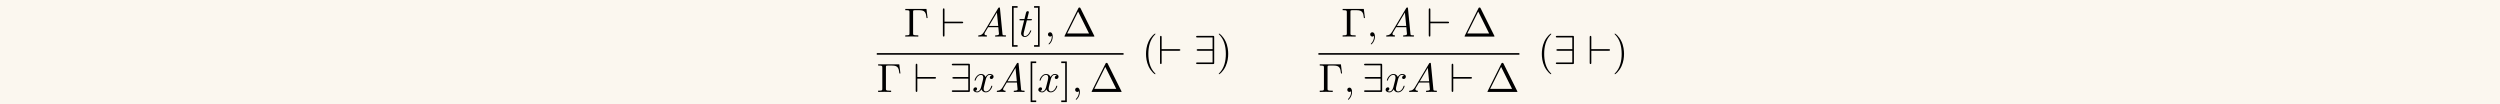 <?xml version='1.0' encoding='UTF-8'?>
<!-- This file was generated by dvisvgm 3.2.2 -->
<svg version='1.1' xmlns='http://www.w3.org/2000/svg' xmlns:xlink='http://www.w3.org/1999/xlink' width='613pt' height='25.533pt' viewBox='-.5 -25.033 613 25.533'>
<defs>
<path id='g13-59' d='m2.022-.01c0-.658-.249-1.046-.638-1.046c-.329 0-.528 .249-.528 .528c0 .269 .199 .528 .528 .528c.12 0 .249-.04 .349-.13c.03-.02 .04-.03 .05-.03s.02 .01 .02 .149c0 .737-.349 1.335-.677 1.664c-.11 .11-.11 .13-.11 .159c0 .07 .05 .11 .1 .11c.11 0 .907-.767 .907-1.933z'/>
<path id='g13-65' d='m1.783-1.146c-.399 .667-.787 .807-1.225 .837c-.12 .01-.209 .01-.209 .199c0 .06 .05 .11 .13 .11c.269 0 .578-.03 .857-.03c.329 0 .677 .03 .996 .03c.06 0 .189 0 .189-.189c0-.11-.09-.12-.159-.12c-.229-.02-.468-.1-.468-.349c0-.12 .06-.229 .139-.369l.757-1.275h2.501c.02 .209 .159 1.564 .159 1.664c0 .299-.518 .329-.717 .329c-.139 0-.239 0-.239 .199c0 .11 .12 .11 .139 .11c.408 0 .837-.03 1.245-.03c.249 0 .877 .03 1.126 .03c.06 0 .179 0 .179-.199c0-.11-.1-.11-.229-.11c-.618 0-.618-.07-.648-.359l-.608-6.227c-.02-.199-.02-.239-.189-.239c-.159 0-.199 .07-.259 .169l-3.467 5.818zm1.196-1.465l1.963-3.288l.319 3.288h-2.281z'/>
<path id='g13-116' d='m2.052-3.985h.936c.199 0 .299 0 .299-.199c0-.11-.1-.11-.279-.11h-.877c.359-1.415 .408-1.614 .408-1.674c0-.169-.12-.269-.289-.269c-.03 0-.309 .01-.399 .359l-.389 1.584h-.936c-.199 0-.299 0-.299 .189c0 .12 .08 .12 .279 .12h.877c-.717 2.829-.757 2.999-.757 3.178c0 .538 .379 .917 .917 .917c1.016 0 1.584-1.455 1.584-1.534c0-.1-.08-.1-.12-.1c-.09 0-.1 .03-.149 .139c-.428 1.036-.956 1.275-1.295 1.275c-.209 0-.309-.13-.309-.458c0-.239 .02-.309 .06-.478l.737-2.939z'/>
<path id='g13-120' d='m3.328-3.009c.06-.259 .289-1.176 .986-1.176c.05 0 .289 0 .498 .13c-.279 .05-.478 .299-.478 .538c0 .159 .11 .349 .379 .349c.219 0 .538-.179 .538-.578c0-.518-.588-.658-.927-.658c-.578 0-.927 .528-1.046 .757c-.249-.658-.787-.757-1.076-.757c-1.036 0-1.604 1.285-1.604 1.534c0 .1 .1 .1 .12 .1c.08 0 .11-.02 .13-.11c.339-1.056 .996-1.305 1.335-1.305c.189 0 .538 .09 .538 .667c0 .309-.169 .976-.538 2.371c-.159 .618-.508 1.036-.946 1.036c-.06 0-.289 0-.498-.13c.249-.05 .468-.259 .468-.538c0-.269-.219-.349-.369-.349c-.299 0-.548 .259-.548 .578c0 .458 .498 .658 .936 .658c.658 0 1.016-.697 1.046-.757c.12 .369 .478 .757 1.076 .757c1.026 0 1.594-1.285 1.594-1.534c0-.1-.09-.1-.12-.1c-.09 0-.11 .04-.13 .11c-.329 1.066-1.006 1.305-1.325 1.305c-.389 0-.548-.319-.548-.658c0-.219 .06-.438 .169-.877l.339-1.365z'/>
<path id='g11-57' d='m4.981-6.555c0-.329-.03-.359-.349-.359h-3.736c-.169 0-.349 0-.349 .199s.179 .199 .349 .199h3.686v2.859h-3.547c-.169 0-.349 0-.349 .199s.179 .199 .349 .199h3.547v2.859h-3.686c-.169 0-.349 0-.349 .199s.179 .199 .349 .199h3.736c.319 0 .349-.03 .349-.359v-6.197z'/>
<path id='g11-96' d='m5.181-3.258c.169 0 .349 0 .349-.199s-.179-.199-.349-.199h-4.234v-2.899c0-.179 0-.359-.199-.359s-.199 .209-.199 .359v6.197c0 .149 0 .359 .199 .359s.199-.179 .199-.359v-2.899h4.234z'/>
<path id='g16-0' d='m5.519-6.775h-5.191v.309h.239c.767 0 .787 .11 .787 .468v5.22c0 .359-.02 .468-.787 .468h-.239v.309c.349-.03 1.126-.03 1.514-.03c.408 0 1.315 0 1.674 .03v-.309h-.329c-.946 0-.946-.13-.946-.478v-5.28c0-.329 .02-.399 .488-.399h1.026c1.425 0 1.634 .588 1.793 1.933h.249l-.279-2.242z'/>
<path id='g16-1' d='m4.403-6.954c-.07-.13-.09-.179-.259-.179s-.189 .05-.259 .179l-3.367 6.755c-.05 .09-.05 .11-.05 .12c0 .08 .06 .08 .219 .08h6.914c.159 0 .219 0 .219-.08c0-.01 0-.03-.05-.12l-3.367-6.755zm-.578 .817l2.68 5.38h-5.37l2.69-5.38z'/>
<path id='g16-40' d='m3.298 2.391c0-.03 0-.05-.169-.219c-1.245-1.255-1.564-3.138-1.564-4.663c0-1.733 .379-3.467 1.604-4.712c.13-.12 .13-.139 .13-.169c0-.07-.04-.1-.1-.1c-.1 0-.996 .677-1.584 1.943c-.508 1.096-.628 2.202-.628 3.039c0 .777 .11 1.983 .658 3.108c.598 1.225 1.455 1.873 1.554 1.873c.06 0 .1-.03 .1-.1z'/>
<path id='g16-41' d='m2.879-2.491c0-.777-.11-1.983-.658-3.108c-.598-1.225-1.455-1.873-1.554-1.873c-.06 0-.1 .04-.1 .1c0 .03 0 .05 .189 .229c.976 .986 1.544 2.57 1.544 4.653c0 1.704-.369 3.457-1.604 4.712c-.13 .12-.13 .139-.13 .169c0 .06 .04 .1 .1 .1c.1 0 .996-.677 1.584-1.943c.508-1.096 .628-2.202 .628-3.039z'/>
<path id='g16-91' d='m2.54 2.491v-.399h-.966v-9.166h.966v-.399h-1.365v9.963h1.365z'/>
<path id='g16-93' d='m1.584-7.472h-1.365v.399h.966v9.166h-.966v.399h1.365v-9.963z'/>
</defs>
<g id='page51'>
<rect x='-.5' y='-25.033' width='613' height='25.533' fill='#fbf7ef'/>
<g fill='currentColor'>
<use x='221.15' y='-16.064' xlink:href='#g16-0'/>
<use x='230.144' y='-16.064' xlink:href='#g11-96'/>
<use x='238.999' y='-16.064' xlink:href='#g13-65'/>
<use x='246.471' y='-16.064' xlink:href='#g16-91'/>
<use x='249.239' y='-16.064' xlink:href='#g13-116'/>
<use x='252.836' y='-16.064' xlink:href='#g16-93'/>
<use x='255.604' y='-16.064' xlink:href='#g13-59'/>
<use x='260.031' y='-16.064' xlink:href='#g16-1'/>
<rect x='214.487' y='-12.014' height='.398' width='60.509'/>
<use x='214.487' y='-2.491' xlink:href='#g16-0'/>
<use x='223.481' y='-2.491' xlink:href='#g11-96'/>
<use x='232.337' y='-2.491' xlink:href='#g11-57'/>
<use x='237.872' y='-2.491' xlink:href='#g13-120'/>
<use x='243.565' y='-2.491' xlink:href='#g13-65'/>
<use x='251.037' y='-2.491' xlink:href='#g16-91'/>
<use x='253.805' y='-2.491' xlink:href='#g13-120'/>
<use x='259.499' y='-2.491' xlink:href='#g16-93'/>
<use x='262.266' y='-2.491' xlink:href='#g13-59'/>
<use x='266.694' y='-2.491' xlink:href='#g16-1'/>
<use x='279.513' y='-9.325' xlink:href='#g16-40'/>
<use x='283.387' y='-9.325' xlink:href='#g11-96'/>
<use x='292.243' y='-9.325' xlink:href='#g11-57'/>
<use x='297.777' y='-9.325' xlink:href='#g16-41'/>
<use x='328.387' y='-16.064' xlink:href='#g16-0'/>
<use x='334.614' y='-16.064' xlink:href='#g13-59'/>
<use x='339.041' y='-16.064' xlink:href='#g13-65'/>
<use x='349.281' y='-16.064' xlink:href='#g11-96'/>
<use x='358.136' y='-16.064' xlink:href='#g16-1'/>
<rect x='322.773' y='-12.014' height='.398' width='49.28'/>
<use x='322.773' y='-2.491' xlink:href='#g16-0'/>
<use x='328.999' y='-2.491' xlink:href='#g13-59'/>
<use x='333.427' y='-2.491' xlink:href='#g11-57'/>
<use x='338.962' y='-2.491' xlink:href='#g13-120'/>
<use x='344.656' y='-2.491' xlink:href='#g13-65'/>
<use x='354.895' y='-2.491' xlink:href='#g11-96'/>
<use x='363.751' y='-2.491' xlink:href='#g16-1'/>
<use x='376.569' y='-9.325' xlink:href='#g16-40'/>
<use x='380.444' y='-9.325' xlink:href='#g11-57'/>
<use x='388.746' y='-9.325' xlink:href='#g11-96'/>
<use x='394.834' y='-9.325' xlink:href='#g16-41'/>
</g>
</g>
</svg>